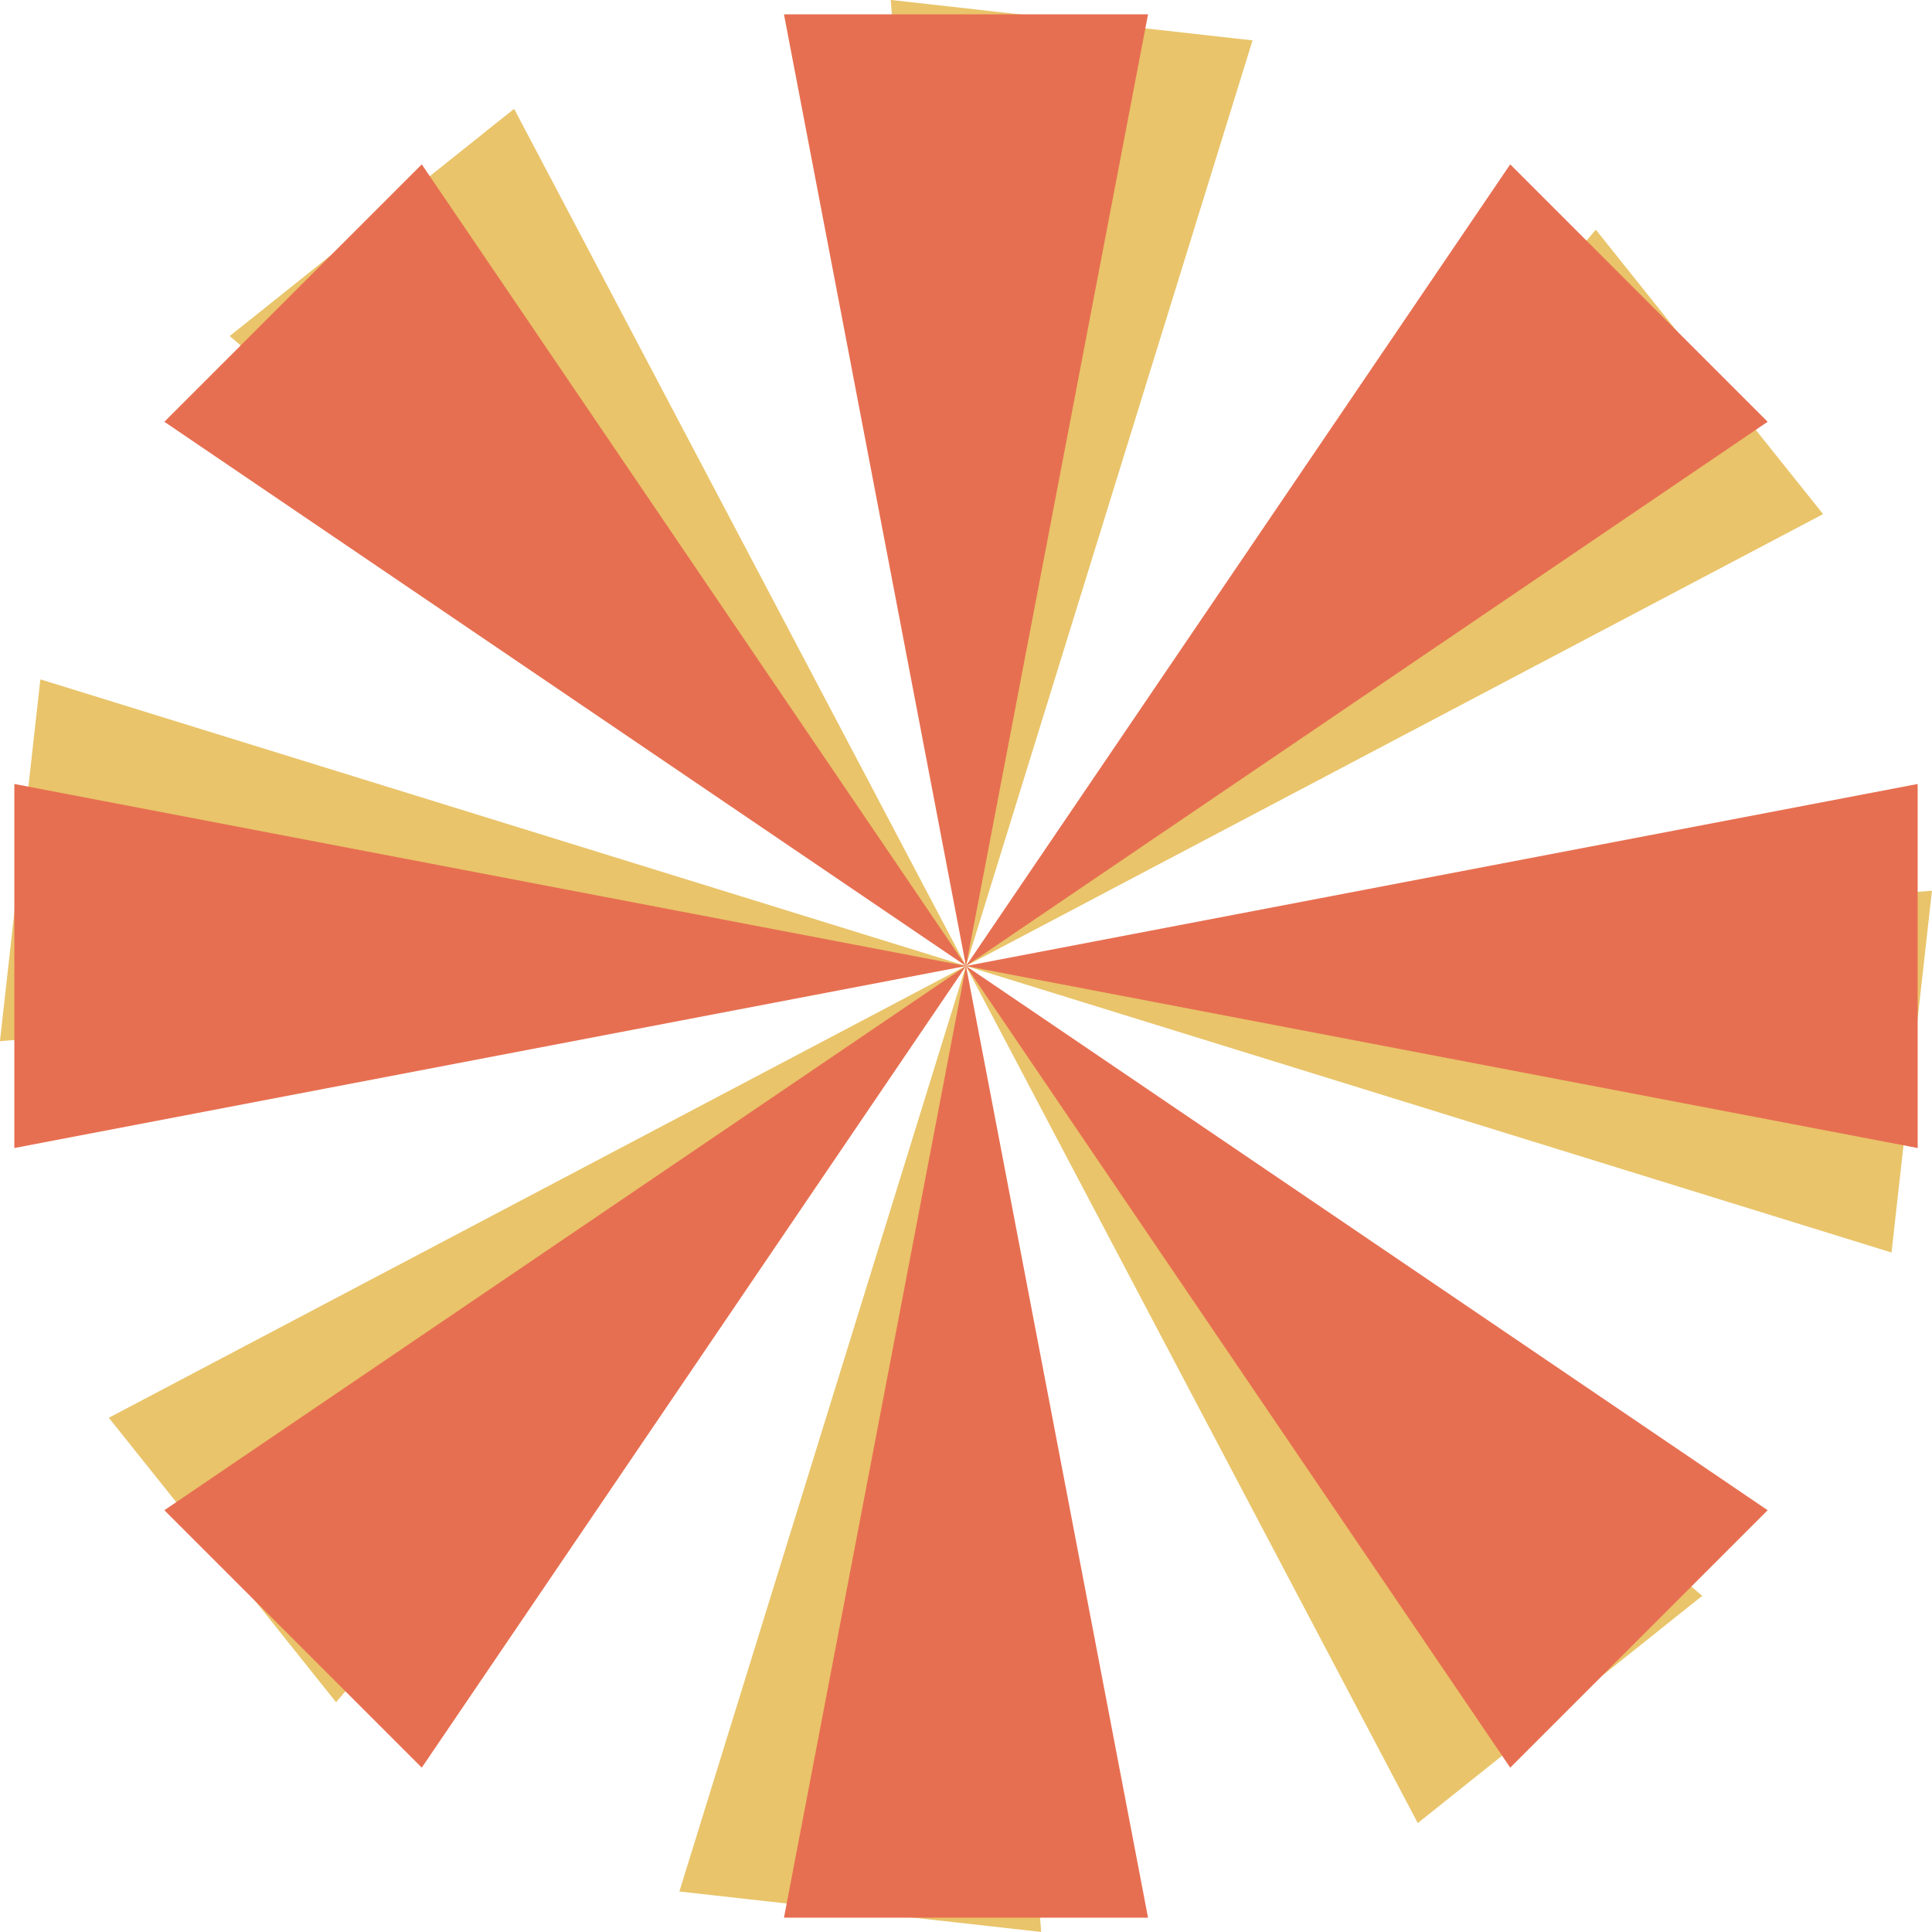 <?xml version="1.0" encoding="UTF-8" standalone="no"?>
<!-- Created with Inkscape (http://www.inkscape.org/) -->

<svg
   width="2722.05"
   height="2722.051"
   viewBox="0 0 720.209 720.209"
   version="1.1"
   id="svg1"
   xml:space="preserve"
   xmlns="http://www.w3.org/2000/svg"
   xmlns:svg="http://www.w3.org/2000/svg"><defs
     id="defs1" /><g
     id="g21"
     transform="translate(169.605,224.638)"><g
       id="g20"
       style="display:inline"
       transform="rotate(6.376,12203.774,-10490.969)"><path
         style="fill:#e9c46a;fill-opacity:1;stroke-width:0.265;stroke-linecap:round;stroke-linejoin:round"
         d="m 1254.38,1268.388 v 270.933"
         id="path1" /><path
         style="fill:#e9c46a;fill-opacity:1;stroke-width:0.265;stroke-linecap:round;stroke-linejoin:round"
         d="m 1254.38,1403.855 h 381"
         id="path2" /><path
         id="path3"
         style="fill:#e9c46a;fill-opacity:1;stroke-width:1.015;stroke-linecap:round;stroke-linejoin:round"
         d="m 1377.024,1049.06 h 135.711 l -67.856,354.795 z" /><path
         id="path4"
         style="fill:#e9c46a;fill-opacity:1;stroke-width:1.015;stroke-linecap:round;stroke-linejoin:round"
         d="m 1647.755,1104.987 95.962,95.962 -298.859,202.897 z" /><path
         id="path5"
         style="fill:#e9c46a;fill-opacity:1;stroke-width:1.015;stroke-linecap:round;stroke-linejoin:round"
         d="m 1799.643,1335.968 v 135.711 l -354.795,-67.856 z" /><path
         id="path6"
         style="fill:#e9c46a;fill-opacity:1;stroke-width:1.015;stroke-linecap:round;stroke-linejoin:round"
         d="m 1743.717,1606.698 -95.962,95.962 -202.897,-298.859 z" /><path
         id="path7"
         style="fill:#e9c46a;fill-opacity:1;stroke-width:1.015;stroke-linecap:round;stroke-linejoin:round"
         d="m 1512.736,1758.587 h -135.711 l 67.856,-354.795 z" /><path
         id="path8"
         style="fill:#e9c46a;fill-opacity:1;stroke-width:1.015;stroke-linecap:round;stroke-linejoin:round"
         d="m 1242.005,1702.66 -95.962,-95.962 298.859,-202.897 z" /><path
         id="path9"
         style="fill:#e9c46a;fill-opacity:1;stroke-width:1.015;stroke-linecap:round;stroke-linejoin:round"
         d="M 1090.117,1471.679 V 1335.968 l 354.795,67.856 z" /><path
         id="path20"
         style="fill:#e9c46a;fill-opacity:1;stroke-width:1.015;stroke-linecap:round;stroke-linejoin:round"
         d="m 1146.043,1200.949 95.962,-95.962 202.897,298.859 z" /></g><path
       style="display:inline;fill:#e76f51;fill-opacity:1;stroke-width:0.265;stroke-linecap:round;stroke-linejoin:round"
       d="m 1254.38,1268.388 v 270.933"
       id="path10"
       transform="translate(-1254.38,-1268.357)" /><path
       style="display:inline;fill:#e76f51;fill-opacity:1;stroke-width:0.265;stroke-linecap:round;stroke-linejoin:round"
       d="m 1254.38,1403.855 h 381"
       id="path11"
       transform="translate(-1254.38,-1268.357)" /><path
       id="path12"
       style="display:inline;fill:#e76f51;fill-opacity:1;stroke-width:1.015;stroke-linecap:round;stroke-linejoin:round"
       d="m 1377.024,1049.06 h 135.711 l -67.856,354.795 z"
       transform="translate(-1254.38,-1268.357)" /><path
       id="path13"
       style="display:inline;fill:#e76f51;fill-opacity:1;stroke-width:1.015;stroke-linecap:round;stroke-linejoin:round"
       d="m 1647.755,1104.987 95.962,95.962 -298.859,202.897 z"
       transform="translate(-1254.38,-1268.357)" /><path
       id="path14"
       style="display:inline;fill:#e76f51;fill-opacity:1;stroke-width:1.015;stroke-linecap:round;stroke-linejoin:round"
       d="m 1799.643,1335.968 v 135.711 l -354.795,-67.856 z"
       transform="translate(-1254.38,-1268.357)" /><path
       id="path15"
       style="display:inline;fill:#e76f51;fill-opacity:1;stroke-width:1.015;stroke-linecap:round;stroke-linejoin:round"
       d="m 1743.717,1606.698 -95.962,95.962 -202.897,-298.859 z"
       transform="translate(-1254.38,-1268.357)" /><path
       id="path16"
       style="display:inline;fill:#e76f51;fill-opacity:1;stroke-width:1.015;stroke-linecap:round;stroke-linejoin:round"
       d="m 1512.736,1758.587 h -135.711 l 67.856,-354.795 z"
       transform="translate(-1254.38,-1268.357)" /><path
       id="path17"
       style="display:inline;fill:#e76f51;fill-opacity:1;stroke-width:1.015;stroke-linecap:round;stroke-linejoin:round"
       d="m 1242.005,1702.66 -95.962,-95.962 298.859,-202.897 z"
       transform="translate(-1254.38,-1268.357)" /><path
       id="path18"
       style="display:inline;fill:#e76f51;fill-opacity:1;stroke-width:1.015;stroke-linecap:round;stroke-linejoin:round"
       d="M 1090.117,1471.679 V 1335.968 l 354.795,67.856 z"
       transform="translate(-1254.38,-1268.357)" /><path
       id="path19"
       style="display:inline;fill:#e76f51;fill-opacity:1;stroke-width:1.015;stroke-linecap:round;stroke-linejoin:round"
       d="m 1146.043,1200.949 95.962,-95.962 202.897,298.859 z"
       transform="translate(-1254.38,-1268.357)" /><g
       id="g19"
       style="display:inline"
       transform="translate(-1254.38,-1268.357)" /></g></svg>
